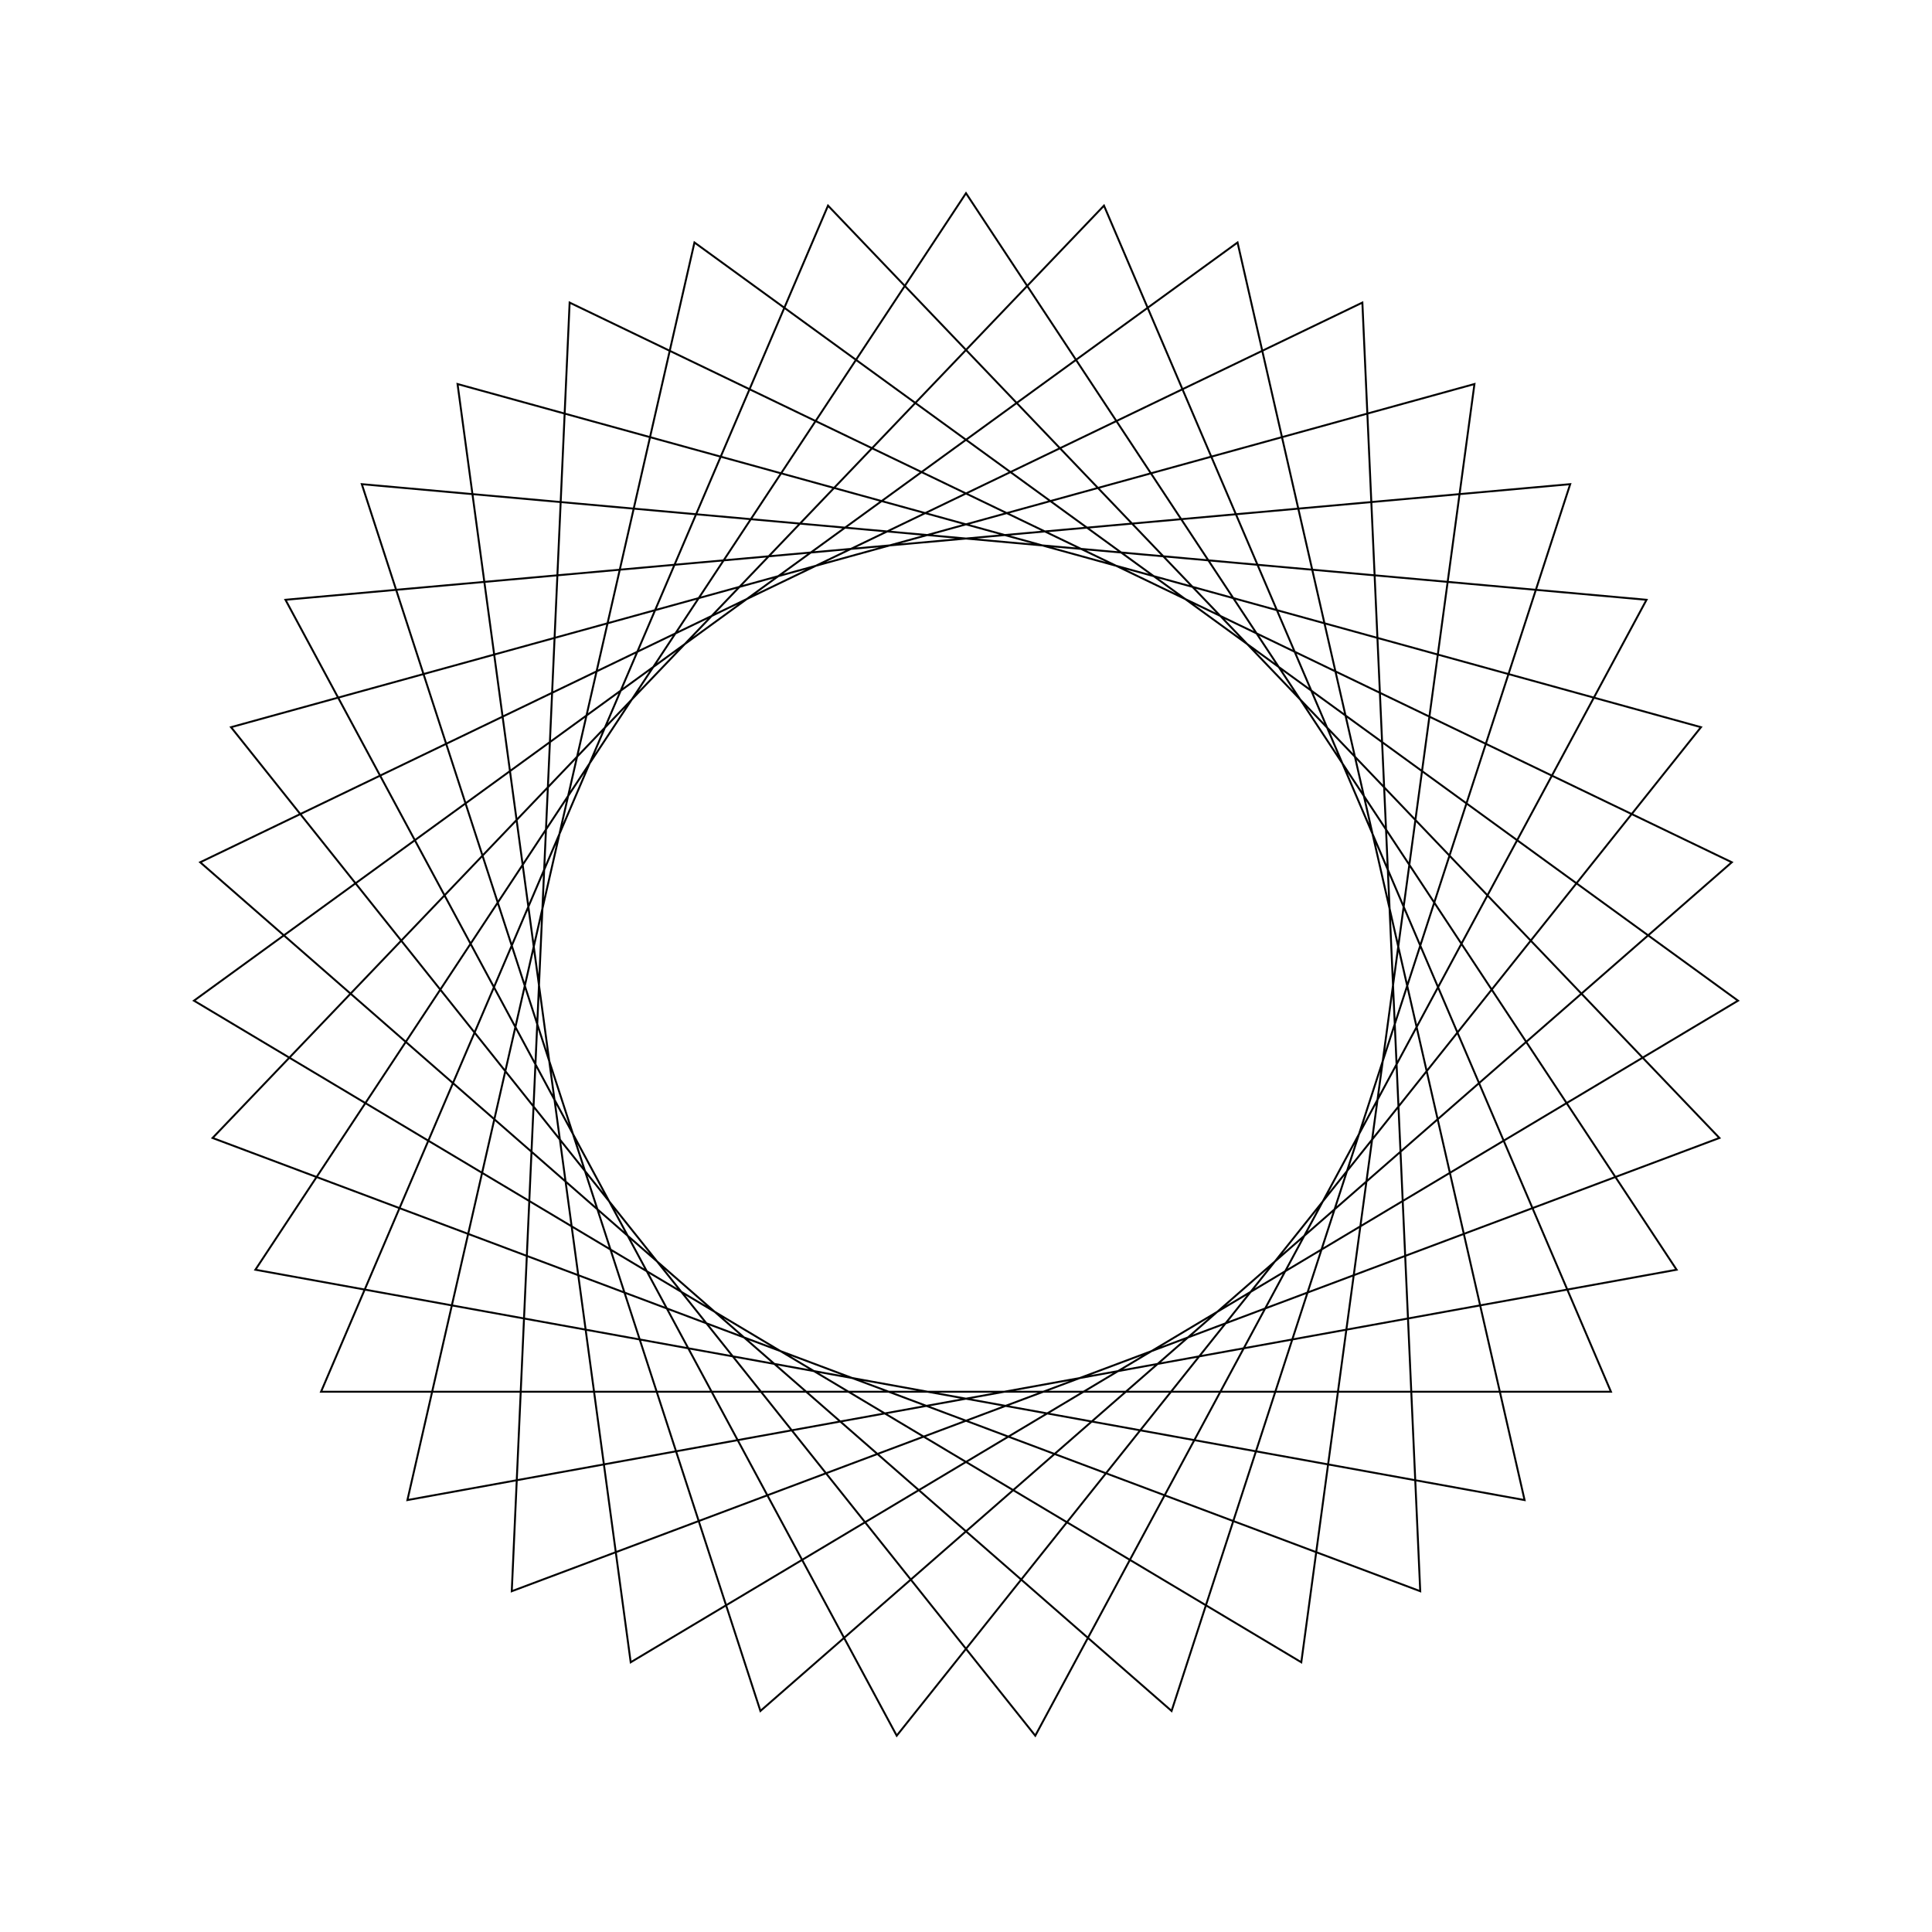 <?xml version="1.0" ?>
<svg height="100" width="100">
  <path d="M 50.0,90.0 L 86.781,34.279 L 21.088,22.357 L 35.945,87.449 L 89.96,48.205 L 32.645,13.961 L 23.682,80.123 L 88.042,62.361 L 46.414,10.161 L 14.776,68.955 L 81.273,74.94 L 60.641,11.441 L 10.362,55.369 L 70.516,84.338 L 73.511,17.639 L 11.003,41.099 L 57.142,89.357 L 83.383,27.964 L 16.617,27.964 L 42.858,89.357 L 88.997,41.099 L 26.489,17.639 L 29.484,84.338 L 89.638,55.369 L 39.359,11.441 L 18.727,74.94 L 85.224,68.955 L 53.586,10.161 L 11.958,62.361 L 76.318,80.123 L 67.355,13.961 L 10.04,48.205 L 64.055,87.449 L 78.912,22.357 L 13.219,34.279 L 50.0,90.0Z" fill="none" stroke="black" stroke-width="0.1" transform="matrix(1 0 0 -1 0 100)"/>
</svg>
